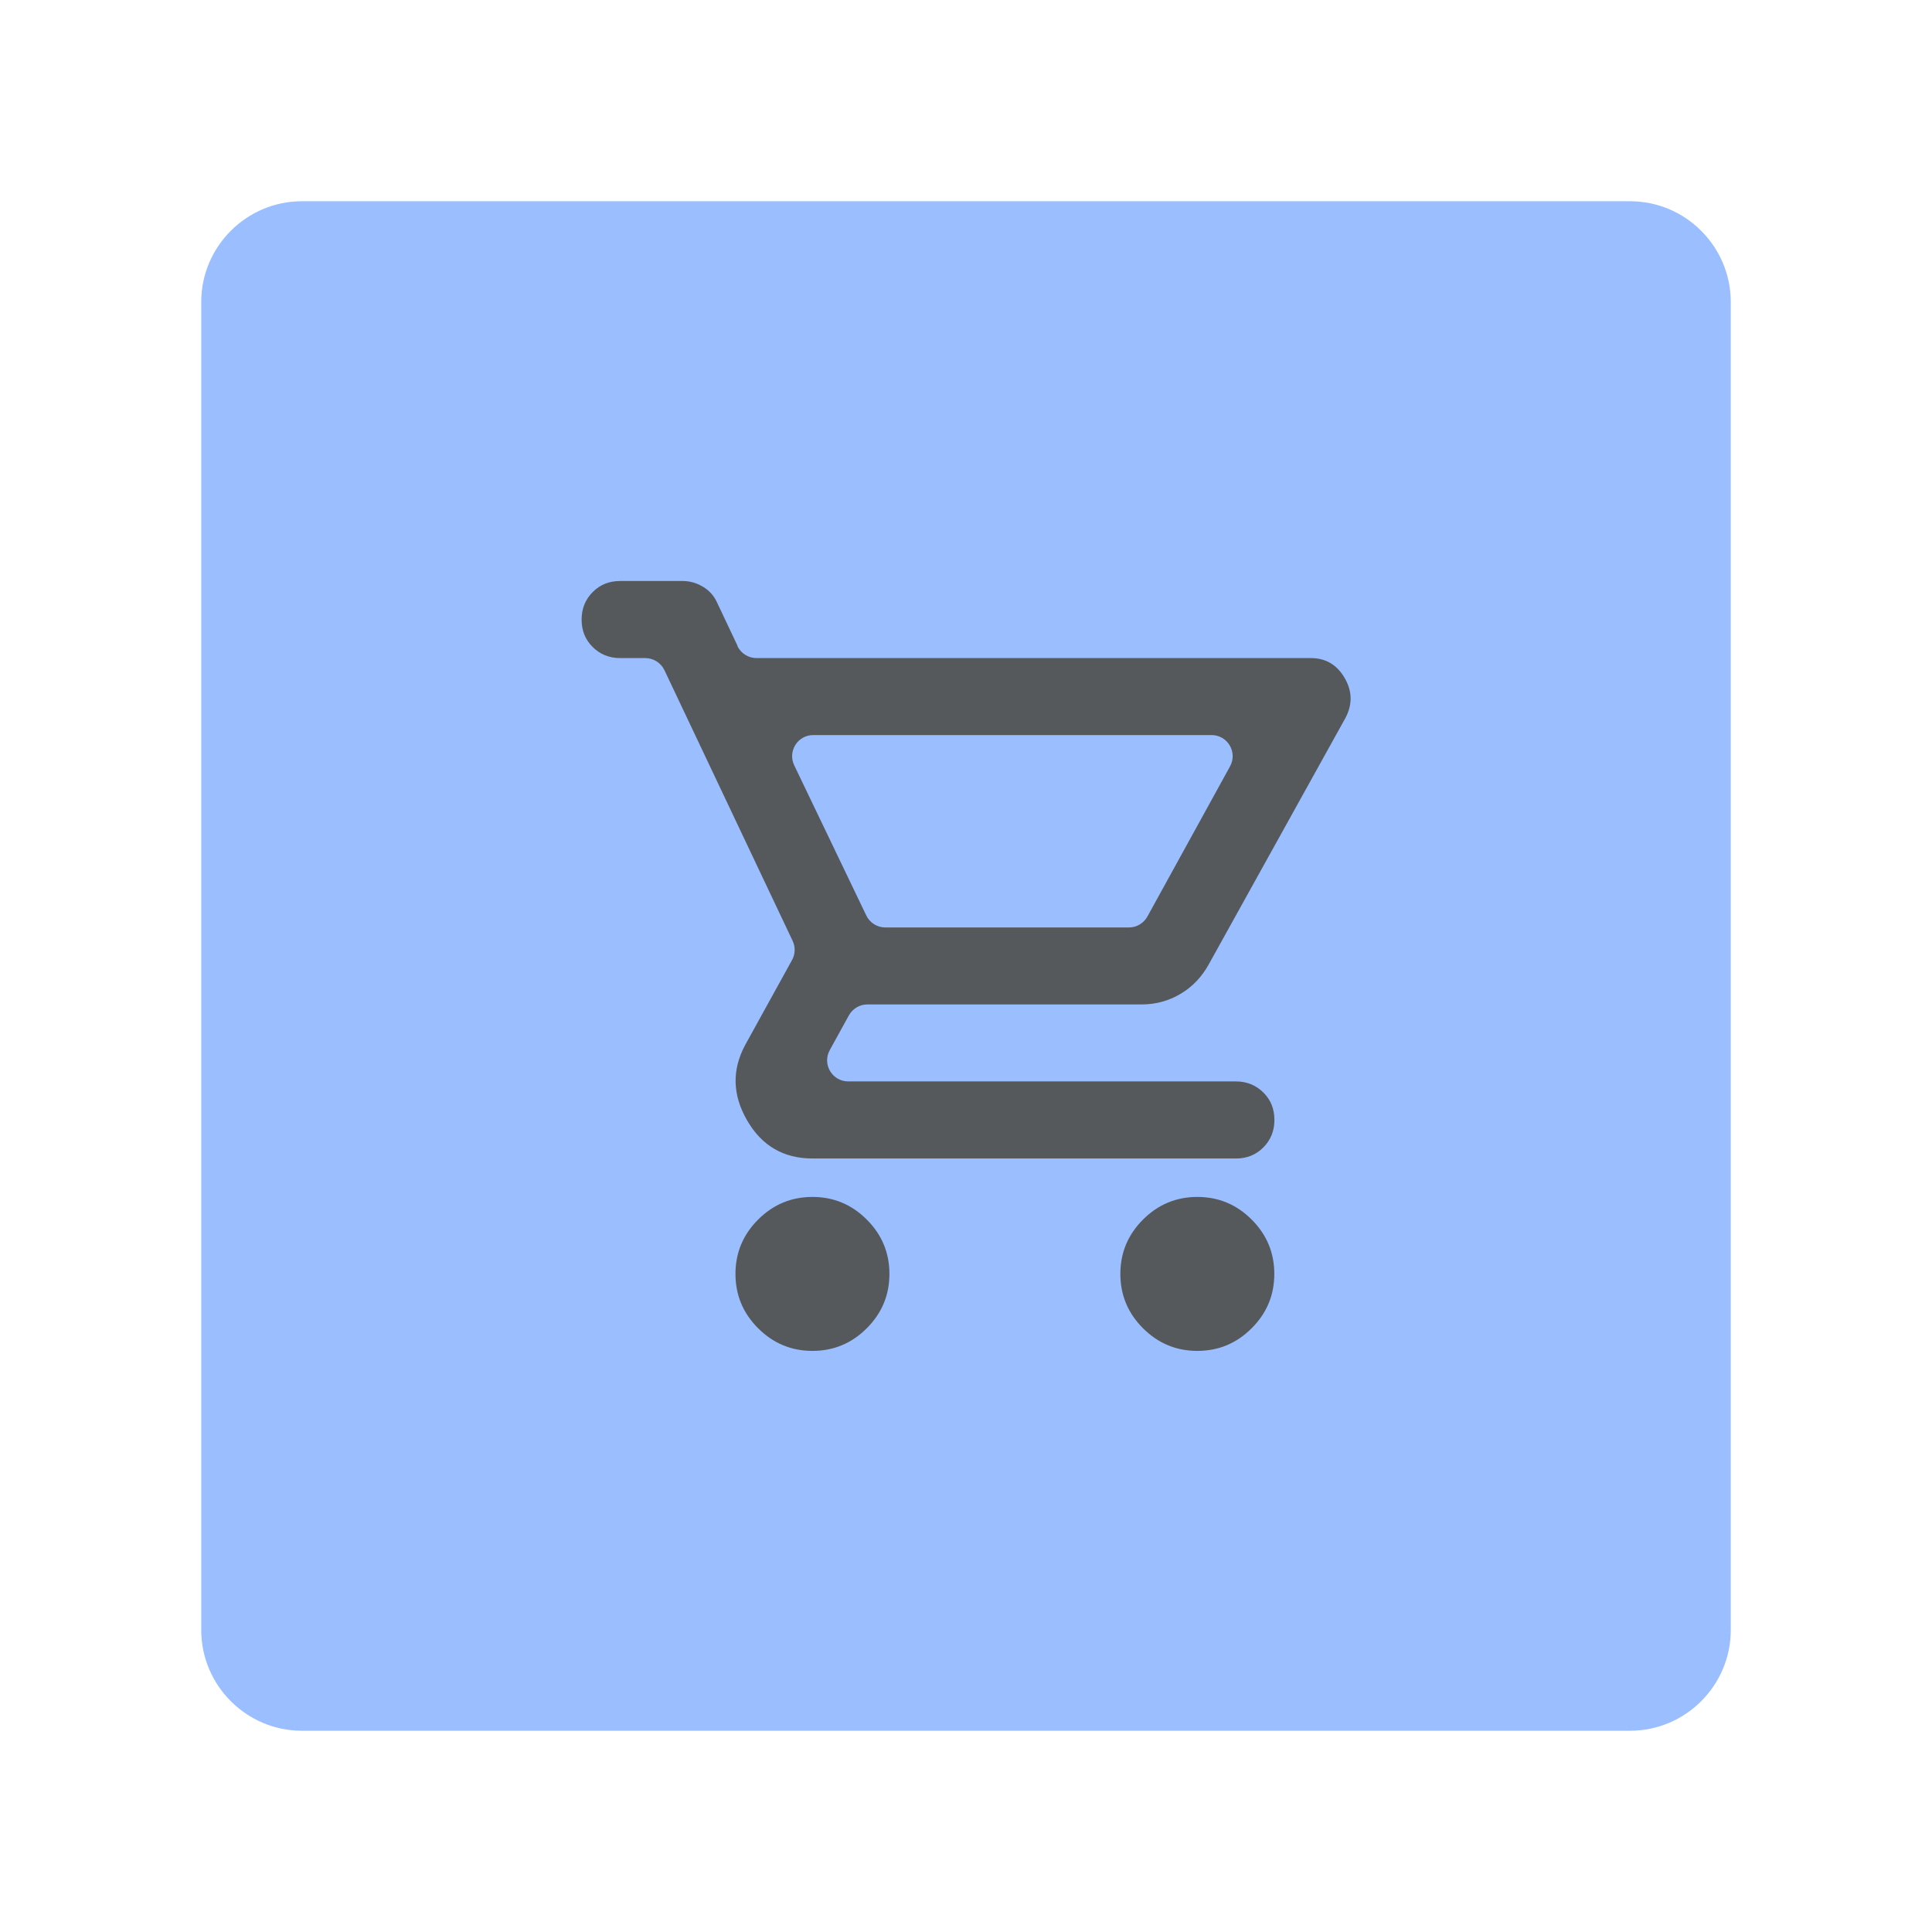 <?xml version="1.0" encoding="UTF-8"?>
<svg id="Layer_1" data-name="Layer 1" xmlns="http://www.w3.org/2000/svg" viewBox="0 0 192 192">
  <defs>
    <style>
      .cls-1 {
        fill: #56595b;
      }

      .cls-2 {
        fill: #9abeff;
        isolation: isolate;
      }
    </style>
  </defs>
  <path class="cls-2" d="m30,20h132c5.5,0,10,4.5,10,10v132c0,5.5-4.5,10-10,10H30c-5.5,0-10-4.5-10-10V30c0-5.5,4.5-10,10-10Z"/>
  <path class="cls-1" d="m80.74,134.25c-2.1,0-3.9-.75-5.4-2.25s-2.25-3.3-2.25-5.4.75-3.9,2.25-5.4,3.3-2.25,5.4-2.25,3.9.75,5.4,2.25,2.25,3.3,2.25,5.4-.75,3.9-2.25,5.4-3.3,2.25-5.4,2.25Zm38.25,0c-2.1,0-3.9-.75-5.4-2.25-1.5-1.5-2.25-3.3-2.25-5.4s.75-3.9,2.25-5.4c1.5-1.5,3.3-2.25,5.4-2.25s3.9.75,5.4,2.25c1.5,1.5,2.25,3.3,2.25,5.4s-.75,3.9-2.25,5.4c-1.5,1.5-3.3,2.25-5.4,2.25Zm-40.06-58.19l7.16,14.92c.35.73,1.09,1.19,1.89,1.19h24.21c.77,0,1.47-.42,1.84-1.09l8.21-14.92c.77-1.4-.24-3.11-1.84-3.11h-39.58c-1.55,0-2.56,1.61-1.89,3.01Zm-5.65-11.86c.35.73,1.09,1.2,1.9,1.2h55.09c1.47,0,2.58.65,3.35,1.96s.8,2.63.1,3.97l-13.58,24.48c-.7,1.28-1.64,2.26-2.82,2.96s-2.47,1.05-3.87,1.05h-27.25c-.77,0-1.47.42-1.84,1.09l-1.9,3.45c-.77,1.4.24,3.11,1.84,3.11h38.52c1.08,0,1.99.37,2.73,1.1s1.1,1.64,1.1,2.73-.37,1.99-1.1,2.73-1.64,1.1-2.73,1.1h-42.07c-2.87,0-5.04-1.26-6.5-3.78s-1.53-5.02-.19-7.51l4.65-8.43c.33-.59.35-1.3.06-1.91l-12.74-26.9c-.35-.73-1.09-1.2-1.9-1.2h-2.5c-1.08,0-1.99-.37-2.73-1.1s-1.1-1.64-1.1-2.73.37-1.99,1.1-2.73,1.64-1.1,2.73-1.1h6.22c.7,0,1.37.19,2.01.57s1.12.92,1.43,1.63l2.01,4.25Zm13.38,27.98h26.77-26.77Z"/>
</svg>